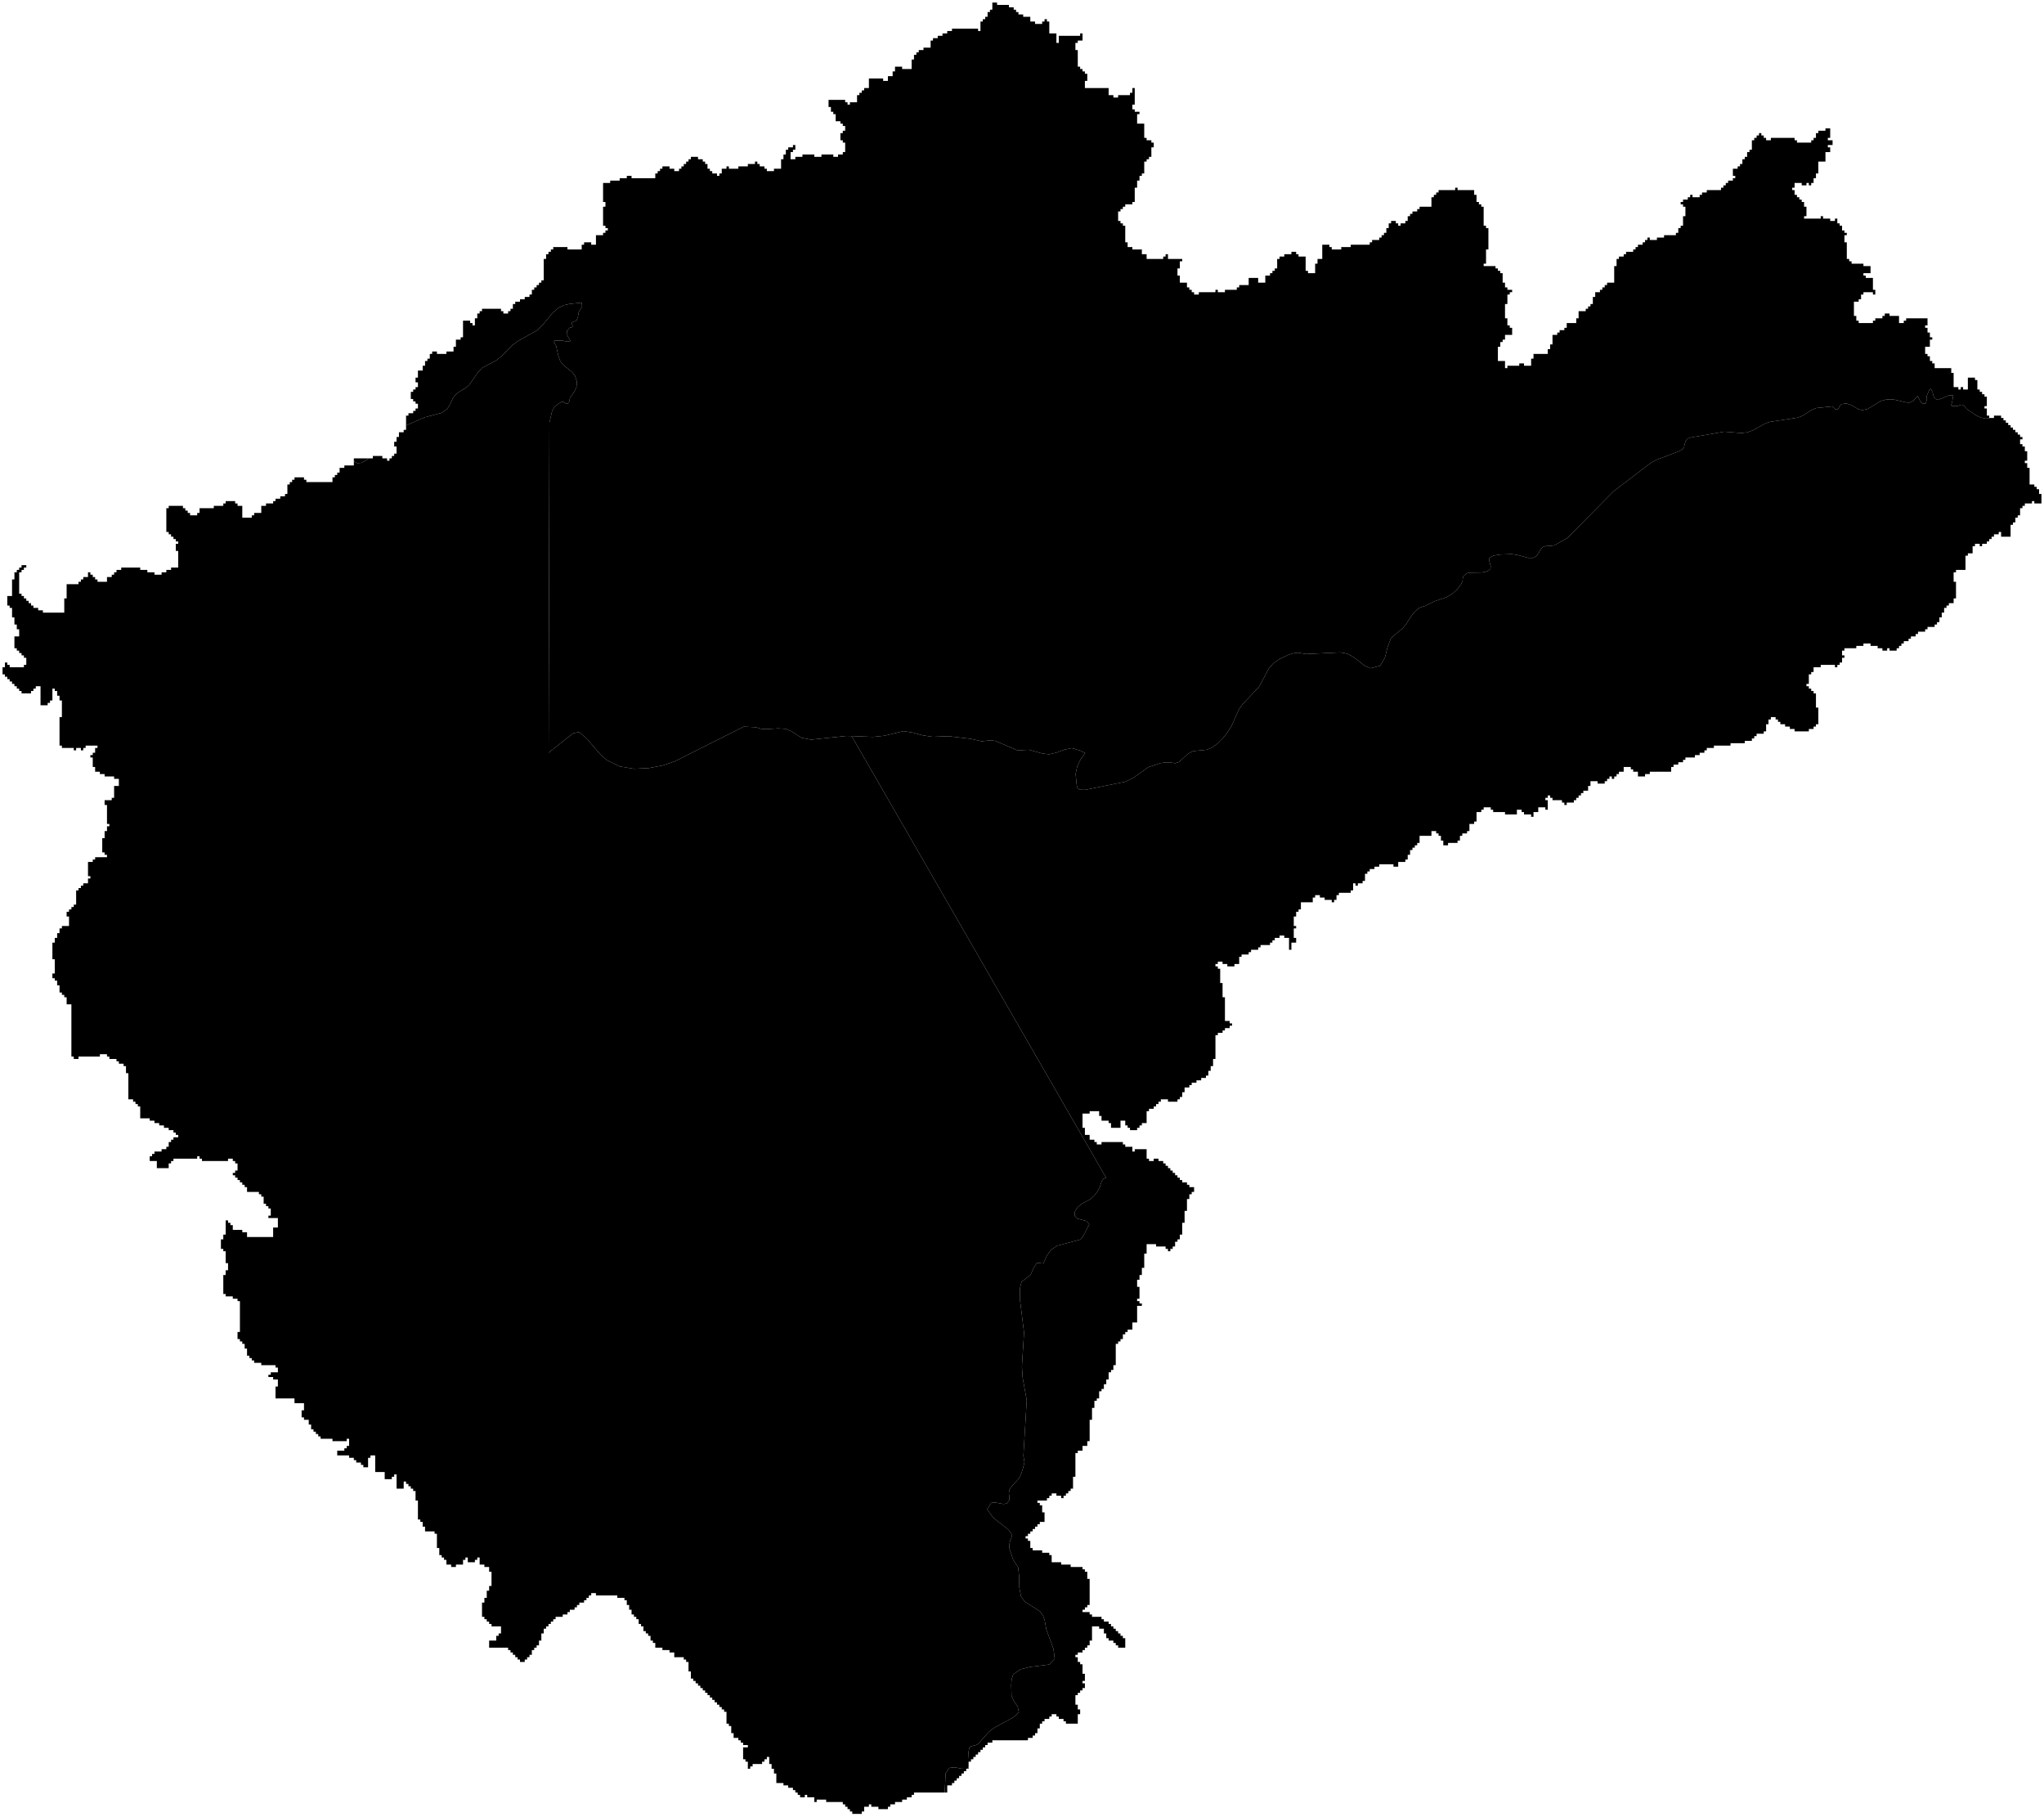 <svg xmlns="http://www.w3.org/2000/svg" width="800" height="711" viewBox="0 0 800 711" stroke-linecap="round" stroke-linejoin="round">
<path d="M 369.739 701.456 370.108 693.99 371.539 691.824 373.737 691.605 376.269 692.124 378.169 692.178 378.169 693.096 377.24 693.096 377.24 694.024 376.311 694.024 376.311 694.953 375.382 694.953 375.382 695.882 374.453 695.882 374.453 696.811 373.524 696.811 373.524 697.74 372.595 697.74 372.595 698.669 370.737 698.669 370.737 700.527 370.737 701.456 369.739 701.456 Z M 378.717 692.167 379.098 691.445 379.098 692.167 378.717 692.167 Z M 379.261 689.38 379.034 685.81 379.386 683.885 380.063 683.379 381.964 682.894 382.759 682.514 387.158 677.571 389.324 676.016 396.568 672.075 398.786 670.059 398.299 667.824 396.773 665.6 395.897 663.607 395.779 659.297 395.949 657.143 396.568 655.218 399.382 653.26 403.127 652.327 410.663 651.382 412.811 649.123 412.316 645.217 409.548 637.751 408.851 633.914 408.205 632.186 407.045 630.584 401.076 626.747 399.599 624.708 398.922 621.125 398.904 617.069 398.481 613.29 396.568 610.455 395.125 606.181 394.993 604.671 395.378 602.874 395.92 601.56 395.92 600.281 394.684 598.622 388.664 593.852 386.374 590.637 387.935 588.102 389.39 587.964 392.792 588.563 394.062 588.333 395.041 587.111 395.067 585.809 394.854 584.404 395.113 582.871 395.983 581.592 398.34 579.092 399.299 577.663 400.284 574.99 400.961 572.225 400.549 569.702 401.848 547.936 400.261 539.168 399.967 534.669 400.805 521.464 400.605 519.863 399.236 508.894 399.195 504.112 399.823 501.6 403.337 498.916 404.53 496.22 405.881 494.134 408.332 494.468 409.741 491.323 411.461 489.007 413.73 487.497 422.925 485.043 423.772 484.052 426.356 479.063 425.238 477.83 421.632 476.851 420.598 475.802 420.73 473.982 421.793 472.369 423.328 471.101 426.655 469.339 428.24 467.933 429.524 466.285 430.446 464.591 431.12 462.368 431.771 461.342 432.9 460.858 432.319 459.847 429.559 455.04 417.927 434.853 406.299 414.666 394.658 394.48 383.03 374.293 371.395 354.106 359.758 333.908 348.138 313.721 336.501 293.546 336.106 292.866 335.703 292.175 335.3 291.472 334.905 290.781 334.507 290.09 334.098 289.41 333.707 288.73 333.303 288.039 341.637 288.373 346.041 287.923 353.559 286.115 357.223 286.679 360.956 287.716 364.978 288.338 371.3 288.108 380.028 289.133 384.156 290.078 388.013 289.698 389.75 290.009 398.034 293.546 398.536 293.627 399.552 293.627 400.048 293.546 402.669 293.408 407.94 294.848 410.628 295.182 413.428 294.526 416.464 293.396 419.477 292.763 422.833 293.742 424.719 294.687 422.896 297.268 421.597 299.964 420.981 302.844 421.444 307.407 421.781 308.444 422.68 309.032 424.642 309.089 440.539 305.898 443.627 304.354 449.417 300.217 454.187 298.639 456.054 298.351 457.938 298.351 459.862 298.673 461.446 298.224 464.989 294.963 467.011 293.915 472.265 293.408 474.195 292.624 476.482 291.011 478.597 288.903 480.475 286.529 482.007 284.098 484.928 277.531 486.489 275.399 492.763 268.785 496.686 261.48 498.271 259.66 500.869 257.874 504.303 256.226 506.158 255.65 508.041 255.42 511.21 255.938 524.495 255.316 526.154 255.558 527.761 256.007 529.887 257.229 534.271 260.639 536.409 261.492 540.205 260.524 542.055 257.309 543.068 253.276 544.336 249.935 545.546 248.691 548.928 245.925 550.339 244.255 552.534 240.821 553.778 239.335 555.489 237.814 557.667 237.157 561.654 235.221 566.239 233.689 568.486 232.295 570.439 230.474 571.989 228.412 572.479 227.144 572.519 226.234 572.807 225.393 574.028 224.402 575.048 224.103 579.974 224.022 581.259 223.815 582.445 223.4 583.286 222.708 583.465 221.637 582.826 219.206 583.004 218.226 584.6 217.42 587.146 217.005 591.772 216.844 593.794 217.143 598.173 218.307 600.074 218.296 601.457 217.5 602.286 216.268 602.932 215 603.75 214.09 604.861 213.71 607.206 213.595 608.399 213.376 613.497 210.518 631.518 192.256 646.237 181.045 648.357 179.939 657.454 176.47 658.56 175.779 659.148 174.869 659.407 173.636 659.804 172.495 659.807 172.492 660.507 171.608 661.706 171.205 674.864 168.935 681.662 169.465 683.909 169.177 686.075 168.405 690.707 165.812 692.542 165.11 703.462 163.462 705.507 162.713 708.963 160.478 710.893 159.671 717.046 159.037 717.467 159.245 717.887 159.706 718.371 160.144 718.973 160.247 719.538 159.844 720.324 158.507 720.779 158.173 722.45 157.851 723.038 157.977 724.42 158.473 727.379 160.12 728.862 160.501 730.991 160.028 735.977 156.987 738.062 156.387 740.027 156.261 741.594 156.422 746.148 157.494 747.482 157.551 748.824 156.825 750.647 154.924 750.915 155.708 751.391 156.675 751.978 157.551 752.603 158.012 753.73 157.839 754.032 156.848 754.012 155.65 754.15 154.82 755.058 152.631 755.72 152.113 756.429 153.588 756.679 154.671 756.97 155.5 757.518 156.099 758.549 156.491 762.751 154.763 764.483 154.671 764.062 157.205 763.664 158.6 764.131 158.934 765.03 158.83 765.92 158.945 766.222 158.876 767.421 158.45 767.939 158.392 768.645 158.749 769.639 159.902 770.221 160.397 773.522 162.575 775.138 163.358 777.174 163.808 778.528 163.727 778.688 163.573 780.42 163.573 780.42 162.644 783.207 162.644 783.207 163.573 784.136 163.573 784.136 164.502 785.065 164.502 785.065 165.431 785.994 165.431 785.994 166.36 786.923 166.36 786.923 167.289 787.852 167.289 787.852 168.218 788.781 168.218 788.781 169.147 789.71 169.147 789.71 170.076 790.639 170.076 790.639 171.005 791.568 171.005 791.568 171.934 790.639 171.934 790.639 173.792 791.568 173.792 791.568 174.721 792.497 174.721 792.497 176.579 793.426 176.579 793.426 180.294 792.497 180.294 792.497 181.224 793.426 181.224 793.426 183.082 794.355 183.082 794.355 189.584 796.213 189.584 796.213 190.513 797.142 190.513 797.142 191.442 798.071 191.442 798.071 193.3 799 193.3 799 197.016 796.213 197.016 796.213 196.087 795.284 196.087 795.284 197.016 792.497 197.016 792.497 197.945 791.568 197.945 791.568 198.874 790.639 198.874 790.639 201.661 789.71 201.661 789.71 202.59 788.781 202.59 788.781 204.448 787.852 204.448 787.852 205.377 786.923 205.377 786.923 210.022 783.207 210.022 783.207 208.164 782.278 208.164 782.278 209.093 780.42 209.093 780.42 210.022 779.491 210.022 779.491 210.951 778.562 210.951 778.562 211.88 777.633 211.88 777.633 212.809 775.775 212.809 775.775 213.738 774.846 213.738 774.846 212.809 772.988 212.809 772.988 213.738 772.059 213.738 772.059 216.525 770.201 216.525 770.201 217.454 769.272 217.454 769.272 223.028 765.557 223.028 765.557 223.957 764.628 223.957 764.628 225.815 764.628 227.673 765.557 227.673 765.557 234.176 764.628 234.176 764.628 236.034 762.769 236.034 762.769 236.963 761.841 236.963 761.841 237.892 760.912 237.892 760.912 239.75 759.982 239.75 759.982 241.608 759.053 241.608 759.053 243.466 758.125 243.466 758.125 244.395 757.196 244.395 757.196 245.324 754.409 245.324 754.409 246.253 753.48 246.253 753.48 247.182 750.693 247.182 750.693 248.111 749.764 248.111 749.764 249.04 747.906 249.04 747.906 249.969 746.977 249.969 746.977 250.898 745.119 250.898 745.119 251.827 744.19 251.827 744.19 252.756 743.261 252.756 743.261 253.685 742.332 253.685 742.332 254.613 739.545 254.613 739.545 253.685 738.616 253.685 738.616 254.613 736.758 254.613 736.758 253.685 734.9 253.685 734.9 252.756 732.113 252.756 732.113 251.827 729.326 251.827 729.326 252.756 726.539 252.756 726.539 253.685 721.894 253.685 721.894 254.613 720.965 254.613 720.965 256.471 721.894 256.471 721.894 257.401 720.965 257.401 720.965 259.258 720.036 259.258 720.036 260.187 719.107 260.187 719.107 261.116 718.178 261.116 718.178 260.187 712.604 260.187 712.604 261.116 709.817 261.116 709.817 262.974 708.888 262.974 708.888 263.903 707.959 263.903 707.959 267.619 707.03 267.619 707.03 268.548 707.959 268.548 707.959 269.477 708.888 269.477 708.888 270.406 709.817 270.406 709.817 271.335 710.746 271.335 710.746 276.909 711.675 276.909 711.675 282.483 711.675 283.412 710.746 283.412 710.746 284.341 709.817 284.341 709.817 285.27 707.959 285.27 707.959 286.199 702.385 286.199 702.385 285.27 700.527 285.27 700.527 284.341 698.669 284.341 698.669 283.412 696.811 283.412 696.811 282.483 695.882 282.483 695.882 281.554 694.953 281.554 694.953 280.625 693.096 280.625 693.096 281.554 692.167 281.554 692.167 283.412 691.237 283.412 691.237 286.199 690.308 286.199 690.308 287.128 687.521 287.128 687.521 288.057 686.592 288.057 686.592 288.986 685.664 288.986 685.664 289.915 682.877 289.915 682.877 290.844 681.019 290.844 677.303 290.844 677.303 291.773 670.8 291.773 670.8 292.702 668.013 292.702 668.013 293.631 667.084 293.631 667.084 294.56 665.226 294.56 665.226 295.489 663.368 295.489 663.368 296.418 659.652 296.418 659.652 297.347 658.723 297.347 658.723 298.276 656.865 298.276 656.865 299.205 655.007 299.205 655.007 300.134 654.078 300.134 654.078 301.992 645.717 301.992 645.717 302.921 643.859 302.921 643.859 303.85 641.072 303.85 641.072 301.992 639.214 301.992 639.214 301.063 638.285 301.063 638.285 300.134 635.498 300.134 635.498 301.992 633.64 301.992 633.64 302.921 632.711 302.921 632.711 303.85 631.782 303.85 631.782 304.779 630.853 304.779 630.853 303.85 629.924 303.85 629.924 304.779 628.995 304.779 628.995 305.708 628.066 305.708 628.066 306.637 625.279 306.637 625.279 305.708 622.492 305.708 622.492 307.566 621.563 307.566 621.563 309.424 619.706 309.424 619.706 310.353 618.777 310.353 618.777 311.282 617.847 311.282 617.847 312.211 616.918 312.211 616.918 313.14 615.99 313.14 615.99 314.069 613.203 314.069 613.203 314.998 612.274 314.998 612.274 314.069 611.345 314.069 611.345 313.14 607.629 313.14 607.629 312.211 606.7 312.211 606.7 311.282 605.771 311.282 605.771 312.211 604.842 312.211 604.842 313.14 605.771 313.14 605.771 316.856 604.842 316.856 604.842 315.927 602.055 315.927 602.055 317.785 600.197 317.785 600.197 319.643 599.268 319.643 599.268 318.714 596.481 318.714 596.481 317.785 595.552 317.785 595.552 316.856 593.694 316.856 593.694 318.714 589.049 318.714 589.049 317.785 584.404 317.785 584.404 316.856 583.475 316.856 583.475 315.927 580.688 315.927 580.688 316.856 579.759 316.856 579.759 317.785 577.901 317.785 577.901 321.501 576.972 321.501 576.972 322.43 575.114 322.43 575.114 325.216 574.185 325.216 574.185 326.146 572.327 326.146 572.327 327.075 571.398 327.075 571.398 328.933 570.469 328.933 570.469 329.861 566.753 329.861 566.753 330.791 564.895 330.791 564.895 328.933 563.966 328.933 563.966 327.075 563.037 327.075 563.037 326.146 562.108 326.146 562.108 325.216 560.25 325.216 560.25 327.075 555.605 327.075 555.605 329.861 554.676 329.861 554.676 330.791 553.747 330.791 553.747 331.719 552.818 331.719 552.818 332.648 551.889 332.648 551.889 334.506 550.96 334.506 550.96 336.364 550.031 336.364 550.031 337.293 547.245 337.293 547.245 339.151 545.386 339.151 545.386 338.222 539.813 338.222 539.813 339.151 537.955 339.151 537.955 340.08 536.097 340.08 536.097 341.009 535.168 341.009 535.168 341.938 534.239 341.938 534.239 344.725 533.31 344.725 533.31 345.654 531.452 345.654 531.452 346.583 530.523 346.583 530.523 345.654 529.594 345.654 529.594 348.441 528.665 348.441 528.665 349.37 524.02 349.37 524.02 350.299 523.091 350.299 523.091 352.157 522.162 352.157 522.162 353.086 521.233 353.086 521.233 352.157 518.446 352.157 518.446 351.228 516.588 351.228 516.588 350.299 514.73 350.299 514.73 351.228 513.801 351.228 513.801 353.086 509.156 353.086 509.156 355.873 508.227 355.873 508.227 356.802 507.298 356.802 507.298 358.66 506.369 358.66 506.369 362.376 507.298 362.376 507.298 363.305 506.369 363.305 506.369 367.021 507.298 367.021 507.298 368.879 505.44 368.879 505.44 371.666 504.511 371.666 504.511 367.021 502.653 367.021 502.653 366.092 500.795 366.092 500.795 367.021 498.937 367.021 498.937 367.95 498.008 367.95 498.008 368.879 497.079 368.879 497.079 369.808 493.363 369.808 493.363 370.737 492.434 370.737 492.434 371.666 489.647 371.666 489.647 372.595 488.718 372.595 488.718 373.524 485.931 373.524 485.931 374.453 485.002 374.453 485.002 377.24 483.144 377.24 483.144 378.169 480.357 378.169 480.357 377.24 478.499 377.24 478.499 376.311 476.641 376.311 476.641 377.24 475.712 377.24 475.712 378.169 476.641 378.169 476.641 379.098 477.57 379.098 477.57 384.672 478.499 384.672 478.499 390.246 479.428 390.246 479.428 399.536 481.286 399.536 481.286 400.464 482.215 400.464 482.215 401.394 481.286 401.394 481.286 402.322 479.428 402.322 479.428 403.252 478.499 403.252 478.499 404.18 476.641 404.18 476.641 405.109 475.712 405.109 475.712 414.399 474.784 414.399 474.784 417.186 473.854 417.186 473.854 419.044 472.925 419.044 472.925 420.902 471.997 420.902 471.997 421.831 470.139 421.831 470.139 422.76 468.281 422.76 468.281 423.689 466.423 423.689 466.423 424.618 465.494 424.618 465.494 425.547 463.636 425.547 463.636 427.405 462.707 427.405 462.707 429.263 461.778 429.263 461.778 430.192 460.849 430.192 460.849 431.121 457.133 431.121 457.133 430.192 454.346 430.192 454.346 431.121 453.417 431.121 453.417 432.05 452.488 432.05 452.488 432.979 451.559 432.979 451.559 433.908 449.701 433.908 449.701 434.837 448.772 434.837 448.772 439.482 446.914 439.482 446.914 440.411 445.985 440.411 445.985 441.34 445.056 441.34 445.056 442.269 442.269 442.269 442.269 441.34 441.34 441.34 441.34 440.411 440.411 440.411 440.411 438.553 438.553 438.553 438.553 441.34 434.837 441.34 434.837 439.482 433.908 439.482 433.908 438.553 431.121 438.553 431.121 436.695 430.192 436.695 430.192 434.837 426.476 434.837 426.476 435.766 423.689 435.766 423.689 441.34 424.618 441.34 424.618 444.127 426.476 444.127 426.476 445.985 428.334 445.985 428.334 446.914 429.263 446.914 429.263 447.843 431.121 447.843 431.121 446.914 439.482 446.914 439.482 447.843 440.411 447.843 440.411 448.772 443.198 448.772 443.198 450.63 444.127 450.63 444.127 449.701 448.772 449.701 448.772 453.417 449.701 453.417 449.701 454.346 451.559 454.346 451.559 453.417 453.417 453.417 453.417 454.346 455.275 454.346 455.275 455.275 456.204 455.275 456.204 456.204 457.133 456.204 457.133 457.133 458.062 457.133 458.062 458.062 458.991 458.062 458.991 458.991 459.92 458.991 459.92 459.92 460.849 459.92 460.849 460.849 461.778 460.849 461.778 461.778 462.707 461.778 462.707 462.707 464.565 462.707 464.565 463.636 465.494 463.636 465.494 464.565 467.352 464.565 467.352 466.423 466.423 466.423 466.423 467.352 465.494 467.352 465.494 469.209 464.565 469.209 464.565 473.854 463.636 473.854 463.636 478.499 462.707 478.499 462.707 483.144 461.778 483.144 461.778 485.002 460.849 485.002 460.849 485.931 459.92 485.931 459.92 487.789 458.991 487.789 458.991 488.718 458.062 488.718 458.062 489.647 457.133 489.647 457.133 488.718 456.204 488.718 456.204 487.789 452.488 487.789 452.488 486.86 448.772 486.86 448.772 490.576 447.843 490.576 447.843 496.15 446.914 496.15 446.914 498.937 445.985 498.937 445.985 500.795 445.056 500.795 445.056 503.582 445.985 503.582 445.985 508.227 445.056 508.227 445.056 509.156 445.985 509.156 445.985 510.085 446.914 510.085 446.914 511.014 445.056 511.014 445.056 517.517 443.198 517.517 443.198 520.304 441.34 520.304 441.34 521.233 440.411 521.233 440.411 522.162 439.482 522.162 439.482 524.02 438.553 524.02 438.553 524.949 437.624 524.949 437.624 525.878 436.695 525.878 436.695 534.239 435.766 534.239 435.766 536.097 434.837 536.097 434.837 537.026 433.908 537.026 433.908 539.813 432.979 539.813 432.979 541.67 432.05 541.67 432.05 543.529 431.121 543.529 431.121 544.457 430.192 544.457 430.192 547.245 429.263 547.245 429.263 548.173 428.334 548.173 428.334 550.96 427.405 550.96 427.405 555.605 426.476 555.605 426.476 562.108 426.476 563.966 425.547 563.966 425.547 565.824 423.689 565.824 423.689 567.682 421.831 567.682 421.831 568.611 420.902 568.611 420.902 577.901 419.973 577.901 419.973 582.546 419.044 582.546 419.044 583.475 418.115 583.475 418.115 584.404 417.186 584.404 417.186 585.333 416.257 585.333 416.257 586.262 415.328 586.262 415.328 585.333 413.47 585.333 413.47 584.404 411.612 584.404 411.612 585.333 410.683 585.333 410.683 586.262 409.754 586.262 409.754 587.191 406.038 587.191 406.038 588.12 406.967 588.12 406.967 589.049 407.896 589.049 407.896 591.836 408.825 591.836 408.825 595.552 406.967 595.552 406.967 596.481 406.038 596.481 406.038 597.41 405.109 597.41 405.109 598.339 404.18 598.339 404.18 599.268 403.252 599.268 403.252 600.197 402.322 600.197 402.322 601.126 401.394 601.126 401.394 602.055 402.322 602.055 402.322 602.984 403.252 602.984 403.252 605.771 404.18 605.771 404.18 606.7 407.896 606.7 407.896 607.629 410.683 607.629 410.683 608.558 411.612 608.558 411.612 611.345 415.328 611.345 415.328 612.274 419.044 612.274 419.044 613.203 423.689 613.203 423.689 614.131 424.618 614.131 424.618 615.061 425.547 615.061 425.547 617.847 426.476 617.847 426.476 628.066 425.547 628.066 425.547 628.995 424.618 628.995 424.618 629.924 423.689 629.924 423.689 630.853 426.476 630.853 426.476 631.782 427.405 631.782 427.405 632.711 431.121 632.711 431.121 633.64 432.05 633.64 432.05 634.569 433.908 634.569 433.908 635.498 434.837 635.498 434.837 636.427 435.766 636.427 435.766 637.356 436.695 637.356 436.695 638.285 437.624 638.285 437.624 639.214 438.553 639.214 438.553 640.143 439.482 640.143 439.482 641.072 440.411 641.072 440.411 644.788 437.624 644.788 437.624 643.859 436.695 643.859 436.695 642.93 435.766 642.93 435.766 642.001 433.908 642.001 433.908 641.072 432.979 641.072 432.979 639.214 432.05 639.214 432.05 637.356 430.192 637.356 430.192 636.427 427.405 636.427 427.405 642.001 426.476 642.001 426.476 643.859 425.547 643.859 425.547 644.788 424.618 644.788 424.618 645.717 423.689 645.717 423.689 646.646 421.831 646.646 421.831 647.575 420.902 647.575 420.902 648.504 421.831 648.504 421.831 650.362 422.76 650.362 422.76 651.291 423.689 651.291 423.689 655.007 424.618 655.007 424.618 657.794 423.689 657.794 423.689 658.723 424.618 658.723 424.618 660.581 423.689 660.581 423.689 661.51 422.76 661.51 422.76 662.439 421.831 662.439 421.831 663.368 420.902 663.368 420.902 667.084 421.831 667.084 421.831 668.942 422.76 668.942 422.76 670.8 421.831 670.8 421.831 674.516 417.186 674.516 417.186 673.587 416.257 673.587 416.257 672.658 414.399 672.658 414.399 671.729 413.47 671.729 413.47 670.8 411.612 670.8 411.612 671.729 410.683 671.729 410.683 672.658 408.825 672.658 408.825 673.587 407.896 673.587 407.896 674.516 406.967 674.516 406.967 676.374 406.038 676.374 406.038 678.232 405.109 678.232 405.109 679.161 404.18 679.161 404.18 680.09 402.322 680.09 402.322 681.019 388.388 681.019 388.388 681.948 386.53 681.948 386.53 682.877 385.601 682.877 385.601 683.806 384.672 683.806 384.672 684.735 383.743 684.735 383.743 685.664 382.814 685.664 382.814 686.592 381.885 686.592 381.885 687.521 380.956 687.521 380.956 688.451 380.027 688.451 380.027 689.38 379.261 689.38 Z"/>
<path d="M 333.303 288.039 331.229 288.004 317.409 289.444 313.704 288.707 309.51 286.034 307.586 285.239 304.602 285.031 300.074 285.331 297.908 285.204 295.782 284.594 291.11 284.363 264.061 297.948 259.519 299.503 253.954 300.575 248.198 300.851 242.593 299.941 237.468 297.452 234.657 294.906 229.674 289.041 226.672 286.46 224.281 286.979 214.718 294.56 214.741 285.538 214.773 271.355 214.81 257.171 214.845 242.976 214.885 228.792 214.925 214.597 214.96 200.402 214.995 186.207 215.017 176.956 215.029 172.023 215.041 165.351 216.092 160.869 216.737 159.694 217.645 158.715 218.719 157.908 219.857 157.24 220.433 157.24 221.605 157.977 222.207 157.897 222.766 157.251 223.043 155.903 223.411 155.201 224.762 153.345 225.635 151.433 225.808 149.347 225.053 147.054 223.763 145.453 220.485 142.883 219.238 141.213 218.515 139.15 217.691 135.509 216.605 133.47 217.184 133.32 220.145 133.239 220.727 133.447 222.239 133.689 223.282 133.424 221.773 130.797 221.986 129.38 222.91 128.274 224.33 127.916 224.1 127.536 223.809 126.683 223.57 126.326 225.653 125.404 226.206 124.01 226.499 122.167 227.649 120.197 227.827 119.885 227.689 118.434 223.008 118.918 220.79 119.39 218.615 120.427 216.302 122.409 212.405 127.156 210.314 129.218 202.908 133.332 200.621 135.037 196.43 139.289 194.223 141.028 188.615 144.024 186.82 146.041 183.623 150.672 182.364 151.744 179.475 153.484 178.184 154.544 177.231 155.869 175.897 158.692 175.045 159.971 173.014 161.526 166.098 163.347 158.928 166.487 158.928 162.644 159.857 162.644 159.857 161.715 161.715 161.715 161.715 160.786 162.644 160.786 162.644 159.857 163.573 159.857 163.573 157.999 162.644 157.999 162.644 157.07 161.715 157.07 161.715 156.141 160.786 156.141 160.786 153.354 161.715 153.354 161.715 152.425 162.644 152.425 162.644 151.496 163.573 151.496 163.573 149.638 162.644 149.638 162.644 147.78 163.573 147.78 163.573 144.993 165.431 144.993 165.431 143.135 166.36 143.135 166.36 141.277 167.289 141.277 167.289 140.348 168.218 140.348 168.218 138.49 169.147 138.49 169.147 137.561 171.005 137.561 171.005 138.49 174.721 138.49 174.721 137.561 177.508 137.561 177.508 135.703 178.437 135.703 178.437 132.916 180.294 132.916 180.294 131.987 181.224 131.987 181.224 125.484 184.011 125.484 184.011 126.413 184.94 126.413 184.94 127.342 185.868 127.342 185.868 124.555 186.797 124.555 186.797 122.697 187.726 122.697 187.726 121.768 188.655 121.768 188.655 120.839 196.087 120.839 196.087 121.768 197.016 121.768 197.016 122.697 198.874 122.697 198.874 121.768 199.803 121.768 199.803 120.839 200.732 120.839 200.732 118.981 201.661 118.981 201.661 118.052 203.519 118.052 203.519 117.123 205.377 117.123 205.377 116.194 207.235 116.194 207.235 115.265 208.164 115.265 208.164 113.407 209.093 113.407 209.093 112.478 210.022 112.478 210.022 111.549 210.951 111.549 210.951 110.621 211.88 110.621 211.88 109.692 212.809 109.692 212.809 108.763 212.809 101.331 213.738 101.331 213.738 99.473 214.667 99.473 214.667 98.544 215.596 98.544 215.596 97.615 216.525 97.615 216.525 96.686 222.099 96.686 222.099 97.615 227.673 97.615 227.673 95.757 228.602 95.757 228.602 94.828 231.389 94.828 231.389 95.757 233.247 95.757 233.247 92.041 236.034 92.041 236.034 91.112 236.963 91.112 236.963 90.183 237.892 90.183 237.892 89.254 236.963 89.254 236.963 88.325 236.034 88.325 236.034 80.893 236.963 80.893 236.963 79.035 236.034 79.035 236.034 71.603 238.821 71.603 238.821 70.674 242.537 70.674 242.537 69.745 245.324 69.745 245.324 68.816 247.182 68.816 247.182 69.745 256.471 69.745 256.471 67.887 257.401 67.887 257.401 66.958 258.329 66.958 258.329 66.029 259.258 66.029 259.258 65.1 262.045 65.1 262.045 66.029 263.903 66.029 263.903 66.958 265.761 66.958 265.761 66.029 266.69 66.029 266.69 65.1 267.619 65.1 267.619 64.171 268.548 64.171 268.548 63.242 269.477 63.242 269.477 62.313 270.406 62.313 270.406 61.384 273.193 61.384 273.193 62.313 275.051 62.313 275.051 63.242 275.98 63.242 275.98 64.171 276.909 64.171 276.909 66.029 277.838 66.029 277.838 66.958 278.767 66.958 278.767 67.887 280.625 67.887 280.625 68.816 281.554 68.816 281.554 67.887 282.483 67.887 282.483 66.029 284.341 66.029 284.341 65.1 285.27 65.1 285.27 66.029 288.986 66.029 288.986 65.1 292.702 65.1 292.702 64.171 295.489 64.171 295.489 63.242 296.418 63.242 296.418 64.171 297.347 64.171 297.347 65.1 299.205 65.1 299.205 66.029 300.134 66.029 300.134 66.958 302.921 66.958 302.921 66.029 305.708 66.029 305.708 62.313 306.637 62.313 306.637 60.455 307.566 60.455 307.566 58.597 308.495 58.597 308.495 57.668 310.353 57.668 310.353 56.739 311.282 56.739 311.282 58.597 310.353 58.597 310.353 59.526 309.424 59.526 309.424 62.313 311.282 62.313 311.282 61.384 314.069 61.384 314.069 60.455 318.714 60.455 318.714 61.384 321.501 61.384 321.501 60.455 326.146 60.455 326.146 61.384 328.003 61.384 328.003 60.455 329.861 60.455 329.861 59.526 330.791 59.526 330.791 55.81 329.861 55.81 329.861 54.881 328.933 54.881 328.933 52.094 329.861 52.094 329.861 51.165 330.791 51.165 330.791 50.236 330.791 49.307 329.861 49.307 329.861 48.378 328.933 48.378 328.933 47.449 327.075 47.449 327.075 44.662 326.146 44.662 326.146 43.733 325.216 43.733 325.216 41.875 324.288 41.875 324.288 39.089 330.791 39.089 330.791 40.017 331.719 40.017 331.719 40.946 332.648 40.946 332.648 40.017 335.435 40.017 335.435 37.23 336.364 37.23 336.364 36.301 337.293 36.301 337.293 35.373 338.222 35.373 338.222 34.444 340.08 34.444 340.08 30.728 345.654 30.728 345.654 31.657 347.512 31.657 347.512 29.799 349.37 29.799 349.37 27.941 350.299 27.941 350.299 26.083 353.086 26.083 353.086 27.012 356.802 27.012 356.802 23.296 357.731 23.296 357.731 21.438 358.66 21.438 358.66 20.509 359.589 20.509 359.589 19.58 361.447 19.58 361.447 18.651 364.234 18.651 364.234 15.864 365.163 15.864 365.163 14.935 367.021 14.935 367.021 14.006 368.879 14.006 368.879 13.077 370.737 13.077 370.737 12.148 372.595 12.148 372.595 11.219 382.814 11.219 382.814 12.148 383.743 12.148 383.743 8.432 384.672 8.432 384.672 7.503 385.601 7.503 385.601 6.574 386.53 6.574 386.53 4.716 387.459 4.716 387.459 3.787 388.388 3.787 388.388 1 390.246 1 390.246 1.929 394.891 1.929 394.891 2.858 396.748 2.858 396.748 3.787 397.678 3.787 397.678 4.716 398.606 4.716 398.606 5.645 400.464 5.645 400.464 6.574 402.322 6.574 403.252 6.574 403.252 8.432 405.109 8.432 405.109 9.361 407.896 9.361 407.896 8.432 408.825 8.432 408.825 7.503 409.754 7.503 409.754 8.432 410.683 8.432 410.683 13.077 413.47 13.077 413.47 16.793 414.399 16.793 414.399 14.006 422.76 14.006 422.76 13.077 423.689 13.077 423.689 15.864 421.831 15.864 421.831 16.793 420.902 16.793 420.902 19.58 421.831 19.58 421.831 26.083 422.76 26.083 422.76 27.012 423.689 27.012 423.689 27.941 424.618 27.941 424.618 28.87 425.547 28.87 425.547 31.657 424.618 31.657 424.618 34.444 433.908 34.444 433.908 37.23 435.766 37.23 435.766 38.16 437.624 38.16 437.624 37.23 442.269 37.23 442.269 36.301 443.198 36.301 443.198 34.444 444.127 34.444 444.127 40.946 443.198 40.946 443.198 42.804 444.127 42.804 444.127 43.733 445.975 43.733 445.985 43.743 445.985 44.662 445.056 44.662 445.056 48.378 447.843 48.378 447.843 49.307 447.843 53.952 448.772 53.952 448.772 54.881 450.63 54.881 450.63 55.81 451.559 55.81 451.559 57.668 450.63 57.668 450.63 61.384 449.701 61.384 449.701 62.313 448.772 62.313 448.772 63.242 447.843 63.242 447.843 67.887 446.914 67.887 446.914 68.816 445.985 68.816 445.985 70.674 445.056 70.674 445.056 73.461 444.127 73.461 444.127 79.035 443.198 79.035 443.198 79.964 440.411 79.964 440.411 80.893 439.482 80.893 439.482 81.822 438.553 81.822 438.553 82.751 437.624 82.751 437.624 86.467 438.553 86.467 438.553 87.396 439.482 87.396 439.482 88.325 440.411 88.325 440.411 94.828 441.34 94.828 441.34 96.686 443.198 96.686 443.198 97.615 446.914 97.615 446.914 99.473 448.772 99.473 448.772 101.331 455.275 101.331 455.275 100.402 456.204 100.402 456.204 99.473 457.133 99.473 457.133 101.331 462.707 101.331 462.707 102.26 461.778 102.26 461.778 105.047 460.849 105.047 460.849 106.904 460.849 107.834 461.778 107.834 461.778 110.621 464.565 110.621 464.565 112.478 465.494 112.478 465.494 113.407 466.423 113.407 466.423 114.336 467.352 114.336 467.352 115.265 469.209 115.265 469.209 114.336 475.712 114.336 475.712 113.407 476.641 113.407 476.641 114.336 479.428 114.336 479.428 113.407 484.073 113.407 484.073 112.478 485.002 112.478 485.002 111.549 488.718 111.549 488.718 108.763 492.434 108.763 492.434 110.621 495.221 110.621 495.221 107.834 497.079 107.834 497.079 106.904 498.008 106.904 498.008 105.976 498.937 105.976 498.937 105.047 499.866 105.047 499.866 101.331 500.795 101.331 500.795 100.402 502.653 100.402 502.653 99.473 505.44 99.473 505.44 98.544 507.298 98.544 507.298 99.473 508.227 99.473 508.227 100.402 511.014 100.402 511.014 105.976 511.943 105.976 511.943 106.904 514.73 106.904 514.73 103.189 515.659 103.189 515.659 101.331 517.517 101.331 517.517 95.757 520.304 95.757 520.304 96.686 521.233 96.686 521.233 97.615 524.949 97.615 524.949 96.686 528.665 96.686 528.665 95.757 536.097 95.757 536.097 94.828 537.026 94.828 537.026 93.899 539.813 93.899 539.813 92.97 540.742 92.97 540.742 92.041 541.67 92.041 541.67 91.112 542.6 91.112 542.6 89.254 543.529 89.254 543.529 87.396 544.457 87.396 544.457 86.467 546.316 86.467 546.316 87.396 547.245 87.396 547.245 88.325 548.173 88.325 548.173 87.396 550.031 87.396 550.031 86.467 550.96 86.467 550.96 84.609 551.889 84.609 551.889 83.68 552.818 83.68 552.818 82.751 554.676 82.751 554.676 81.822 555.605 81.822 555.605 80.893 560.25 80.893 560.25 77.177 561.179 77.177 561.179 76.248 562.108 76.248 562.108 75.319 563.037 75.319 563.037 74.39 569.54 74.39 569.54 73.461 570.469 73.461 570.469 74.39 576.972 74.39 576.972 76.248 577.901 76.248 577.901 79.035 578.83 79.035 578.83 79.964 579.759 79.964 579.759 80.893 580.688 80.893 580.688 88.325 581.617 88.325 581.617 89.254 582.546 89.254 582.546 97.615 581.617 97.615 581.617 103.189 580.688 103.189 580.688 104.118 585.333 104.118 585.333 105.047 586.262 105.047 586.262 105.976 587.191 105.976 587.191 106.904 588.12 106.904 588.12 110.621 589.049 110.621 589.049 112.478 589.978 112.478 589.978 113.407 591.836 113.407 591.836 114.336 590.907 114.336 590.907 115.265 589.978 115.265 589.978 118.981 589.049 118.981 589.049 124.555 589.978 124.555 589.978 127.342 590.907 127.342 590.907 128.271 591.836 128.271 591.836 131.058 589.049 131.058 589.049 132.916 588.12 132.916 588.12 133.845 587.191 133.845 587.191 135.703 586.262 135.703 586.262 141.277 589.049 141.277 589.049 144.064 589.978 144.064 589.978 143.135 594.623 143.135 594.623 142.206 596.481 142.206 596.481 143.135 599.268 143.135 599.268 140.348 600.197 140.348 600.197 138.49 605.771 138.49 605.771 136.632 606.7 136.632 606.7 134.774 607.629 134.774 607.629 131.058 609.487 131.058 609.487 130.129 610.416 130.129 610.416 129.2 612.274 129.2 612.274 128.271 613.203 128.271 613.203 126.413 616.918 126.413 616.918 124.555 617.847 124.555 617.847 121.768 620.635 121.768 620.635 120.839 621.563 120.839 621.563 119.91 622.492 119.91 622.492 118.981 623.421 118.981 623.421 116.194 624.35 116.194 624.35 114.336 626.208 114.336 626.208 113.407 627.137 113.407 627.137 112.478 628.066 112.478 628.066 111.549 628.995 111.549 628.995 110.621 631.782 110.621 631.782 104.118 632.711 104.118 632.711 101.331 633.64 101.331 633.64 100.402 635.498 100.402 635.498 99.473 636.427 99.473 636.427 98.544 639.214 98.544 639.214 97.615 640.143 97.615 640.143 96.686 641.072 96.686 641.072 95.757 642.93 95.757 642.93 94.828 643.859 94.828 643.859 93.899 644.788 93.899 644.788 92.97 645.717 92.97 645.717 93.899 648.504 93.899 648.504 92.97 651.291 92.97 651.291 92.041 655.936 92.041 655.936 91.112 656.865 91.112 656.865 89.254 657.794 89.254 657.794 88.325 658.723 88.325 658.723 84.609 659.652 84.609 659.652 80.893 658.723 80.893 658.723 79.964 657.794 79.964 657.794 79.035 658.723 79.035 658.723 78.106 660.581 78.106 660.581 77.177 661.51 77.177 661.51 76.248 662.439 76.248 662.439 77.177 665.226 77.177 665.226 76.248 666.155 76.248 666.155 75.319 668.013 75.319 668.013 74.39 673.587 74.39 673.587 73.461 674.516 73.461 674.516 72.532 675.445 72.532 675.445 71.603 676.374 71.603 676.374 70.674 678.232 70.674 678.232 69.745 679.161 69.745 679.161 68.816 678.232 68.816 678.232 66.029 680.09 66.029 680.09 65.1 681.019 65.1 681.019 64.171 681.948 64.171 681.948 62.313 682.877 62.313 682.877 61.384 683.806 61.384 683.806 59.526 684.735 59.526 684.735 58.597 685.664 58.597 685.664 54.881 686.592 54.881 686.592 53.952 687.521 53.952 687.521 53.023 688.451 53.023 688.451 52.094 689.38 52.094 689.38 53.023 690.308 53.023 690.308 53.952 691.237 53.952 691.237 54.881 693.096 54.881 693.096 53.952 702.385 53.952 702.385 54.881 703.314 54.881 703.314 55.81 708.888 55.81 708.888 54.881 709.817 54.881 709.817 53.952 710.746 53.952 710.746 52.094 711.675 52.094 711.675 51.165 714.462 51.165 714.462 50.236 716.32 50.236 716.32 53.952 715.391 53.952 715.391 54.881 717.249 54.881 717.249 56.739 715.391 56.739 715.391 57.668 716.32 57.668 716.32 59.526 714.462 59.526 714.462 63.242 711.675 63.242 711.675 67.887 710.746 67.887 710.746 69.745 709.817 69.745 709.817 71.603 708.888 71.603 708.888 72.532 707.959 72.532 707.959 71.603 707.03 71.603 707.03 72.532 705.172 72.532 705.172 71.603 702.385 71.603 702.385 73.461 701.456 73.461 701.456 74.39 702.385 74.39 702.385 76.248 703.314 76.248 703.314 77.177 704.243 77.177 704.243 78.106 705.172 78.106 705.172 79.035 706.101 79.035 706.101 80.893 707.03 80.893 707.03 84.609 706.101 84.609 706.101 85.538 712.604 85.538 712.604 84.609 713.533 84.609 713.533 85.538 716.32 85.538 716.32 86.467 718.178 86.467 718.178 85.538 719.107 85.538 719.107 87.396 720.036 87.396 720.036 88.325 720.965 88.325 720.965 90.183 721.894 90.183 721.894 91.112 722.823 91.112 722.823 92.041 721.894 92.041 721.894 94.828 722.823 94.828 722.823 101.331 723.752 101.331 723.752 102.26 724.681 102.26 724.681 103.189 729.326 103.189 729.326 104.118 732.113 104.118 732.113 106.904 729.326 106.904 729.326 107.834 730.255 107.834 730.255 108.763 733.042 108.763 733.042 113.407 733.971 113.407 733.971 115.265 733.042 115.265 733.042 114.336 729.326 114.336 729.326 115.265 728.397 115.265 728.397 117.123 727.468 117.123 727.468 118.052 725.61 118.052 725.61 118.981 725.61 123.626 726.539 123.626 726.539 125.484 727.468 125.484 727.468 126.413 733.042 126.413 733.042 125.484 733.971 125.484 733.971 124.555 736.758 124.555 736.758 123.626 737.687 123.626 737.687 122.697 739.545 122.697 739.545 123.626 743.261 123.626 743.261 126.413 745.119 126.413 745.119 125.484 746.048 125.484 746.048 124.555 754.409 124.555 754.409 127.342 753.48 127.342 753.48 128.271 754.409 128.271 754.409 130.129 755.338 130.129 755.338 131.987 756.267 131.987 756.267 132.916 755.338 132.916 755.338 135.703 753.48 135.703 753.48 138.49 754.409 138.49 754.409 139.419 755.338 139.419 755.338 141.277 756.267 141.277 756.267 142.206 757.196 142.206 757.196 144.064 763.698 144.064 763.698 145.922 764.628 145.922 764.628 151.496 766.485 151.496 766.485 152.425 767.414 152.425 767.414 151.496 768.343 151.496 768.343 152.425 770.201 152.425 770.201 147.78 772.988 147.78 772.988 148.709 773.917 148.709 773.917 152.425 774.846 152.425 774.846 153.354 775.775 153.354 775.775 154.283 776.704 154.283 776.704 155.212 777.633 155.212 777.633 158.928 776.704 158.928 776.704 159.857 777.633 159.857 777.633 162.644 778.562 162.644 778.562 163.573 778.688 163.573 778.528 163.727 777.174 163.808 775.138 163.358 773.522 162.575 770.221 160.397 769.639 159.902 768.645 158.749 767.939 158.392 767.421 158.45 766.222 158.876 765.92 158.945 765.03 158.83 764.131 158.934 763.664 158.6 764.062 157.205 764.483 154.671 762.751 154.763 758.549 156.491 757.518 156.099 756.97 155.5 756.679 154.671 756.429 153.588 755.72 152.113 755.058 152.631 754.15 154.82 754.012 155.65 754.032 156.848 753.73 157.839 752.603 158.012 751.978 157.551 751.391 156.675 750.915 155.708 750.647 154.924 748.824 156.825 747.482 157.551 746.148 157.494 741.594 156.422 740.027 156.261 738.062 156.387 735.977 156.987 730.991 160.028 728.862 160.501 727.379 160.12 724.42 158.473 723.038 157.977 722.45 157.851 720.779 158.173 720.324 158.507 719.538 159.844 718.973 160.247 718.371 160.144 717.887 159.706 717.467 159.245 717.046 159.037 710.893 159.671 708.963 160.478 705.507 162.713 703.462 163.462 692.542 165.11 690.707 165.812 686.075 168.405 683.909 169.177 681.662 169.465 674.864 168.935 661.706 171.205 660.507 171.608 659.807 172.492 659.804 172.495 659.407 173.636 659.148 174.869 658.56 175.779 657.454 176.47 648.357 179.939 646.237 181.045 631.518 192.256 613.497 210.518 608.399 213.376 607.206 213.595 604.861 213.71 603.75 214.09 602.932 215 602.286 216.268 601.457 217.5 600.074 218.296 598.173 218.307 593.794 217.143 591.772 216.844 587.146 217.005 584.6 217.42 583.004 218.226 582.826 219.206 583.465 221.637 583.286 222.708 582.445 223.4 581.259 223.815 579.974 224.022 575.048 224.103 574.028 224.402 572.807 225.393 572.519 226.234 572.479 227.144 571.989 228.412 570.439 230.474 568.486 232.295 566.239 233.689 561.654 235.221 557.667 237.157 555.489 237.814 553.778 239.335 552.534 240.821 550.339 244.255 548.928 245.925 545.546 248.691 544.336 249.935 543.068 253.276 542.055 257.309 540.205 260.524 536.409 261.492 534.271 260.639 529.887 257.229 527.761 256.007 526.154 255.558 524.495 255.316 511.21 255.938 508.041 255.42 506.158 255.65 504.303 256.226 500.869 257.874 498.271 259.66 496.686 261.48 492.763 268.785 486.489 275.399 484.928 277.531 482.007 284.098 480.475 286.529 478.597 288.903 476.482 291.011 474.195 292.624 472.265 293.408 467.011 293.915 464.989 294.963 461.446 298.224 459.862 298.673 457.938 298.351 456.054 298.351 454.187 298.639 449.417 300.217 443.627 304.354 440.539 305.898 424.642 309.089 422.68 309.032 421.781 308.444 421.444 307.407 420.981 302.844 421.597 299.964 422.896 297.268 424.719 294.687 422.833 293.742 419.477 292.763 416.464 293.396 413.428 294.526 410.628 295.182 407.94 294.848 402.669 293.408 400.048 293.546 399.552 293.627 398.536 293.627 398.034 293.546 389.75 290.009 388.013 289.698 384.156 290.078 380.028 289.133 371.3 288.108 364.978 288.338 360.956 287.716 357.223 286.679 353.559 286.115 346.041 287.923 341.637 288.373 333.303 288.039 Z M 154.383 172.863 154.319 173.025 154.283 173.078 154.283 172.863 154.383 172.863 Z M 144.337 179.365 143.483 180.031 141.322 181.137 139.79 181.229 138.868 180.699 138.49 180.38 138.49 179.365 144.337 179.365 Z"/>
<path d="M 138.49 180.38 138.868 180.699 139.79 181.229 141.322 181.137 143.483 180.031 144.337 179.365 145.922 179.365 145.922 178.437 149.638 178.437 149.638 179.365 151.496 179.365 151.496 180.294 152.425 180.294 152.425 179.365 153.354 179.365 153.354 178.437 154.283 178.437 154.283 177.508 155.212 177.508 155.212 174.721 154.283 174.721 154.283 173.078 154.319 173.025 154.383 172.863 155.212 172.863 155.212 171.005 156.141 171.005 156.141 169.147 157.999 169.147 157.999 168.218 158.928 168.218 158.928 166.487 166.098 163.347 173.014 161.526 175.045 159.971 175.897 158.692 177.231 155.869 178.184 154.544 179.475 153.484 182.364 151.744 183.623 150.672 186.82 146.041 188.615 144.024 194.223 141.028 196.43 139.289 200.621 135.037 202.908 133.332 210.314 129.218 212.405 127.156 216.302 122.409 218.615 120.427 220.79 119.39 223.008 118.918 227.689 118.434 227.827 119.885 227.649 120.197 226.499 122.167 226.206 124.01 225.653 125.404 223.57 126.326 223.809 126.683 224.1 127.536 224.33 127.916 222.91 128.274 221.986 129.38 221.773 130.797 223.282 133.424 222.239 133.689 220.727 133.447 220.145 133.239 217.184 133.32 216.605 133.47 217.691 135.509 218.515 139.15 219.238 141.213 220.485 142.883 223.763 145.453 225.053 147.054 225.808 149.347 225.635 151.433 224.762 153.345 223.411 155.201 223.043 155.903 222.766 157.251 222.207 157.897 221.605 157.977 220.433 157.24 219.857 157.24 218.719 157.908 217.645 158.715 216.737 159.694 216.092 160.869 215.041 165.351 215.029 172.023 215.017 176.956 214.995 186.207 214.96 200.402 214.925 214.597 214.885 228.792 214.845 242.976 214.81 257.171 214.773 271.355 214.741 285.538 214.718 294.56 224.281 286.979 226.672 286.46 229.674 289.041 234.657 294.906 237.468 297.452 242.593 299.941 248.198 300.851 253.954 300.575 259.519 299.503 264.061 297.948 291.11 284.363 295.782 284.594 297.908 285.204 300.074 285.331 304.602 285.031 307.586 285.239 309.51 286.034 313.704 288.707 317.409 289.444 331.229 288.004 333.303 288.039 333.707 288.73 334.098 289.41 334.507 290.09 334.905 290.781 335.3 291.472 335.703 292.175 336.106 292.866 336.501 293.546 348.138 313.721 359.758 333.908 371.395 354.106 383.03 374.293 394.658 394.48 406.299 414.666 417.927 434.853 429.559 455.04 432.319 459.847 432.9 460.858 431.771 461.342 431.12 462.368 430.446 464.591 429.524 466.285 428.24 467.933 426.655 469.339 423.328 471.101 421.793 472.369 420.73 473.982 420.598 475.802 421.632 476.851 425.238 477.83 426.356 479.063 423.772 484.052 422.925 485.043 413.73 487.497 411.461 489.007 409.741 491.323 408.332 494.468 405.881 494.134 404.53 496.22 403.337 498.916 399.823 501.6 399.195 504.112 399.236 508.894 400.605 519.863 400.805 521.464 399.967 534.669 400.261 539.168 401.848 547.936 400.549 569.702 400.961 572.225 400.284 574.99 399.299 577.663 398.34 579.092 395.983 581.592 395.113 582.871 394.854 584.404 395.067 585.809 395.041 587.111 394.062 588.333 392.792 588.563 389.39 587.964 387.935 588.102 386.374 590.637 388.664 593.852 394.684 598.622 395.92 600.281 395.92 601.56 395.378 602.874 394.993 604.671 395.125 606.181 396.568 610.455 398.481 613.29 398.904 617.069 398.922 621.125 399.599 624.708 401.076 626.747 407.045 630.584 408.205 632.186 408.851 633.914 409.548 637.751 412.316 645.217 412.811 649.123 410.663 651.382 403.127 652.327 399.382 653.26 396.568 655.218 395.949 657.143 395.779 659.297 395.897 663.607 396.773 665.6 398.299 667.824 398.786 670.059 396.568 672.075 389.324 676.016 387.158 677.571 382.759 682.514 381.964 682.894 380.063 683.379 379.386 683.885 379.034 685.81 379.261 689.38 379.098 689.38 379.098 691.445 378.717 692.167 378.169 692.167 378.169 692.178 376.269 692.124 373.737 691.605 371.539 691.824 370.108 693.99 369.739 701.456 357.731 701.456 357.731 702.385 356.802 702.385 356.802 703.314 354.944 703.314 354.944 704.243 353.086 704.243 353.086 705.172 350.299 705.172 350.299 706.101 348.441 706.101 348.441 707.03 347.512 707.03 347.512 707.959 343.796 707.959 343.796 707.03 341.009 707.03 341.009 706.101 340.08 706.101 340.08 707.03 338.222 707.03 338.222 708.888 337.293 708.888 337.293 709.817 333.577 709.817 333.577 708.888 332.648 708.888 332.648 707.959 331.719 707.959 331.719 707.03 330.791 707.03 330.791 706.101 329.861 706.101 329.861 705.172 323.359 705.172 323.359 704.243 319.643 704.243 319.643 705.172 318.714 705.172 318.714 703.314 315.927 703.314 315.927 702.385 314.998 702.385 314.998 703.314 313.14 703.314 313.14 702.385 312.211 702.385 312.211 701.456 311.282 701.456 311.282 700.527 310.353 700.527 310.353 699.598 308.495 699.598 308.495 698.669 306.637 698.669 306.637 697.74 303.85 697.74 303.85 694.024 302.921 694.024 302.921 692.167 301.992 692.167 301.992 690.308 301.063 690.308 301.063 687.521 300.134 687.521 300.134 688.451 299.205 688.451 299.205 689.38 298.276 689.38 298.276 690.308 294.56 690.308 294.56 691.237 293.631 691.237 293.631 692.167 292.702 692.167 292.702 689.38 291.773 689.38 291.773 688.451 290.844 688.451 290.844 683.806 292.702 683.806 292.702 682.877 290.844 682.877 290.844 681.948 289.915 681.948 289.915 681.019 288.986 681.019 288.986 680.09 287.128 680.09 287.128 678.232 286.199 678.232 286.199 675.445 285.27 675.445 285.27 674.516 284.341 674.516 284.341 669.871 283.412 669.871 283.412 668.942 282.483 668.942 282.483 668.013 281.554 668.013 281.554 667.084 280.625 667.084 280.625 666.155 279.696 666.155 279.696 665.226 278.767 665.226 278.767 664.297 277.838 664.297 277.838 663.368 276.909 663.368 276.909 662.439 275.98 662.439 275.98 661.51 275.051 661.51 275.051 660.581 274.122 660.581 274.122 659.652 273.193 659.652 273.193 658.723 272.264 658.723 272.264 657.794 271.335 657.794 271.335 656.865 270.406 656.865 270.406 654.078 269.477 654.078 269.477 650.362 268.548 650.362 268.548 649.433 267.619 649.433 267.619 648.504 263.903 648.504 263.903 646.646 262.045 646.646 262.045 645.717 259.258 645.717 259.258 644.788 256.471 644.788 256.471 642.93 255.542 642.93 255.542 642.001 254.613 642.001 254.613 640.143 253.685 640.143 253.685 639.214 252.756 639.214 252.756 638.285 251.827 638.285 251.827 636.427 250.898 636.427 250.898 635.498 249.969 635.498 249.969 633.64 249.04 633.64 249.04 632.711 248.111 632.711 248.111 631.782 247.182 631.782 247.182 629.924 246.253 629.924 246.253 628.066 245.324 628.066 245.324 626.208 244.395 626.208 244.395 625.279 241.608 625.279 241.608 624.35 233.247 624.35 233.247 623.421 231.389 623.421 231.389 624.35 230.46 624.35 230.46 625.279 229.531 625.279 229.531 626.208 228.602 626.208 228.602 627.137 226.744 627.137 226.744 628.066 225.815 628.066 225.815 628.995 224.886 628.995 224.886 629.924 223.028 629.924 223.028 630.853 222.099 630.853 222.099 631.782 220.241 631.782 220.241 632.711 217.454 632.711 217.454 633.64 216.525 633.64 216.525 634.569 215.596 634.569 215.596 635.498 214.667 635.498 214.667 636.427 213.738 636.427 213.738 637.356 212.809 637.356 212.809 639.214 211.88 639.214 211.88 642.001 210.951 642.001 210.951 643.859 210.022 643.859 210.022 644.788 209.093 644.788 209.093 645.717 208.164 645.717 208.164 647.575 207.235 647.575 207.235 648.504 206.306 648.504 206.306 649.433 205.377 649.433 205.377 650.362 203.519 650.362 203.519 649.433 202.59 649.433 202.59 648.504 201.661 648.504 201.661 647.575 200.732 647.575 200.732 646.646 199.803 646.646 199.803 645.717 198.874 645.717 198.874 644.788 193.3 644.788 191.442 644.788 191.442 642.001 194.229 642.001 194.229 640.143 195.158 640.143 195.158 639.214 196.087 639.214 196.087 636.427 192.371 636.427 192.371 635.498 191.442 635.498 191.442 634.569 190.513 634.569 190.513 633.64 189.584 633.64 189.584 632.711 188.655 632.711 188.655 627.137 189.584 627.137 189.584 625.279 190.513 625.279 190.513 622.492 191.442 622.492 191.442 620.635 192.371 620.635 192.371 615.061 191.442 615.061 191.442 613.203 189.584 613.203 189.584 612.274 187.726 612.274 187.726 609.487 186.797 609.487 186.797 610.416 185.868 610.416 185.868 611.345 183.082 611.345 183.082 609.487 182.153 609.487 182.153 610.416 181.224 610.416 181.224 612.274 178.437 612.274 178.437 613.203 176.579 613.203 176.579 612.274 174.721 612.274 174.721 610.416 173.792 610.416 173.792 609.487 172.863 609.487 172.863 608.558 171.934 608.558 171.934 605.771 171.005 605.771 171.005 600.197 170.076 600.197 170.076 599.268 166.36 599.268 166.36 597.41 165.431 597.41 165.431 595.552 164.502 595.552 164.502 594.623 163.573 594.623 163.573 587.191 162.644 587.191 162.644 583.475 161.715 583.475 161.715 582.546 160.786 582.546 160.786 581.617 159.857 581.617 159.857 580.688 158.928 580.688 158.928 579.759 157.999 579.759 157.999 582.546 155.212 582.546 155.212 576.986 155.212 576.984 155.212 576.977 155.212 576.972 155.212 576.972 155.207 576.972 155.199 576.972 154.283 576.972 154.283 577.901 153.354 577.901 153.354 578.83 150.567 578.83 150.567 576.043 146.851 576.043 146.851 569.54 144.993 569.54 144.993 570.469 144.064 570.469 144.064 574.185 142.206 574.185 142.206 573.256 141.277 573.256 141.277 572.327 139.419 572.327 139.419 571.398 138.49 571.398 138.49 570.469 136.632 570.469 136.632 569.54 131.987 569.54 131.987 567.682 134.774 567.682 134.774 566.753 135.703 566.753 135.703 565.824 136.632 565.824 136.632 563.037 135.703 563.037 135.703 563.966 130.129 563.966 130.129 563.037 125.484 563.037 125.484 562.108 124.555 562.108 124.555 561.179 123.626 561.179 123.626 560.25 122.697 560.25 122.697 559.321 121.768 559.321 121.768 557.463 120.839 557.463 120.839 555.605 118.981 555.605 118.981 554.676 118.052 554.676 118.052 551.889 118.981 551.889 118.981 549.102 115.265 549.102 115.265 547.245 107.834 547.245 107.834 542.6 108.763 542.6 108.763 539.813 106.904 539.813 106.904 538.884 105.047 538.884 105.047 537.955 105.976 537.955 105.976 537.026 108.763 537.026 108.763 535.168 107.834 535.168 107.834 534.239 102.26 534.239 102.26 533.31 99.473 533.31 99.473 532.381 98.544 532.381 98.544 531.452 97.615 531.452 97.615 530.523 96.686 530.523 96.686 527.736 95.757 527.736 95.757 525.878 94.828 525.878 94.828 524.949 93.899 524.949 93.899 524.02 92.97 524.02 92.97 521.233 93.899 521.233 93.899 509.156 92.97 509.156 92.97 508.227 91.112 508.227 91.112 507.298 88.325 507.298 88.325 506.369 87.396 506.369 87.396 498.937 88.325 498.937 88.325 497.079 89.254 497.079 89.254 494.292 88.325 494.292 88.325 489.647 87.396 489.647 87.396 488.718 86.467 488.718 86.467 485.002 87.396 485.002 87.396 483.144 88.325 483.144 88.325 477.57 89.254 477.57 89.254 478.499 90.183 478.499 90.183 479.428 91.112 479.428 91.112 481.286 94.828 481.286 94.828 482.215 96.686 482.215 96.686 484.073 106.904 484.073 106.904 480.357 108.763 480.357 108.763 476.641 105.047 476.641 105.047 475.712 105.976 475.712 105.976 472.925 105.047 472.925 105.047 471.997 104.118 471.997 104.118 471.067 103.189 471.067 103.189 468.281 102.26 468.281 102.26 467.352 101.331 467.352 101.331 466.423 96.686 466.423 96.686 464.565 95.757 464.565 95.757 463.636 94.828 463.636 94.828 462.707 93.899 462.707 93.899 461.778 92.97 461.778 92.97 460.849 92.041 460.849 92.041 459.92 91.112 459.92 91.112 458.991 92.041 458.991 92.041 458.062 92.97 458.062 92.97 455.275 92.041 455.275 92.041 454.346 91.112 454.346 91.112 453.417 89.254 453.417 89.254 454.346 79.035 454.346 79.035 453.417 78.106 453.417 78.106 452.488 77.177 452.488 77.177 453.417 67.887 453.417 67.887 454.346 66.958 454.346 66.958 455.275 66.029 455.275 66.029 457.133 61.384 457.133 61.384 454.346 58.597 454.346 58.597 452.488 59.526 452.488 59.526 451.559 60.455 451.559 60.455 450.63 63.242 450.63 63.242 449.701 65.1 449.701 65.1 448.772 66.029 448.772 66.029 446.914 66.958 446.914 66.958 445.985 67.887 445.985 67.887 445.056 69.745 445.056 69.745 444.127 68.816 444.127 68.816 443.198 67.887 443.198 67.887 442.269 66.029 442.269 66.029 441.34 64.171 441.34 64.171 440.411 62.313 440.411 62.313 439.482 60.455 439.482 60.455 438.553 58.597 438.553 58.597 437.624 54.881 437.624 54.881 432.979 53.952 432.979 53.952 432.05 53.023 432.05 53.023 431.121 52.094 431.121 52.094 430.192 50.236 430.192 50.236 419.973 49.307 419.973 49.307 417.186 48.378 417.186 48.378 416.257 46.52 416.257 46.52 415.328 45.591 415.328 45.591 414.399 42.804 414.399 42.804 413.47 41.875 413.47 41.875 412.541 39.089 412.541 39.089 413.47 30.728 413.47 30.728 414.399 28.87 414.399 28.87 413.47 27.941 413.47 27.941 393.033 26.083 393.033 26.083 390.246 25.154 390.246 25.154 389.317 24.225 389.317 24.225 388.388 23.296 388.388 23.296 385.601 22.367 385.601 22.367 383.743 21.438 383.743 21.438 382.814 20.509 382.814 20.509 380.956 21.438 380.956 21.438 375.382 20.509 375.382 20.509 368.879 21.438 368.879 21.438 367.021 22.367 367.021 22.367 365.163 23.296 365.163 23.296 363.305 24.225 363.305 24.225 362.376 27.012 362.376 27.012 358.66 26.083 358.66 26.083 356.802 27.012 356.802 27.012 355.873 27.941 355.873 27.941 354.944 28.87 354.944 28.87 354.015 29.799 354.015 29.799 348.441 30.728 348.441 30.728 347.512 31.657 347.512 31.657 346.583 32.586 346.583 32.586 345.654 34.444 345.654 34.444 343.796 35.373 343.796 35.373 342.867 34.444 342.867 34.444 337.293 36.301 337.293 36.301 336.364 37.23 336.364 37.23 335.435 41.875 335.435 41.875 334.506 40.946 334.506 40.946 333.577 40.017 333.577 40.017 328.003 40.946 328.003 40.946 325.216 41.875 325.216 41.875 323.359 42.804 323.359 42.804 322.43 41.875 322.43 41.875 314.998 40.946 314.998 40.946 313.14 43.733 313.14 43.733 312.211 44.662 312.211 44.662 307.566 46.52 307.566 46.52 304.779 44.662 304.779 44.662 303.85 43.733 303.85 40.946 303.85 40.946 302.921 39.089 302.921 39.089 301.992 37.23 301.992 37.23 300.134 36.301 300.134 36.301 296.418 35.373 296.418 35.373 295.489 36.301 295.489 36.301 294.56 37.23 294.56 37.23 292.702 38.16 292.702 38.16 291.773 33.515 291.773 33.515 292.702 32.586 292.702 32.586 293.631 31.657 293.631 31.657 292.702 29.799 292.702 29.799 293.631 28.87 293.631 28.87 292.702 24.225 292.702 24.225 291.773 23.296 291.773 23.296 280.625 24.225 280.625 24.225 274.122 23.296 274.122 23.296 272.264 22.367 272.264 22.367 270.406 21.438 270.406 21.438 269.477 20.509 269.477 20.509 274.122 19.58 274.122 19.58 275.051 18.651 275.051 18.651 275.98 15.864 275.98 15.864 268.548 14.006 268.548 14.006 269.477 13.077 269.477 13.077 270.406 12.148 270.406 12.148 271.335 8.432 271.335 8.432 270.406 7.503 270.406 7.503 269.477 6.574 269.477 6.574 268.548 5.645 268.548 5.645 267.619 4.716 267.619 4.716 266.69 3.787 266.69 3.787 265.761 2.858 265.761 2.858 264.832 1.929 264.832 1.929 263.903 1 263.903 1 261.116 1.929 261.116 1.929 259.258 2.858 259.258 2.858 260.187 3.787 260.187 3.787 261.116 9.361 261.116 9.361 260.187 10.29 260.187 10.29 257.401 9.361 257.401 9.361 256.471 8.432 256.471 8.432 255.542 7.503 255.542 7.503 254.613 6.574 254.613 6.574 253.685 5.645 253.685 5.645 249.04 7.503 249.04 7.503 246.253 6.574 246.253 6.574 244.395 5.645 244.395 5.645 241.608 4.716 241.608 4.716 237.892 3.787 237.892 3.787 236.963 2.858 236.963 2.858 233.247 4.716 233.247 4.716 226.744 5.645 226.744 5.645 224.886 5.645 223.957 6.574 223.957 6.574 223.028 7.503 223.028 7.503 222.099 8.432 222.099 8.432 221.17 10.29 221.17 10.29 222.099 9.361 222.099 9.361 223.028 8.432 223.028 8.432 223.957 7.503 223.957 7.503 232.318 8.432 232.318 8.432 233.247 9.361 233.247 9.361 234.176 10.29 234.176 10.29 235.105 11.219 235.105 11.219 236.034 12.148 236.034 12.148 236.963 13.077 236.963 13.077 237.892 14.935 237.892 14.935 238.821 16.793 238.821 16.793 239.75 25.154 239.75 25.154 234.176 26.083 234.176 26.083 228.602 30.728 228.602 30.728 227.673 31.657 227.673 31.657 226.744 32.586 226.744 32.586 225.815 34.444 225.815 34.444 223.957 35.373 223.957 35.373 224.886 36.301 224.886 36.301 225.815 37.23 225.815 37.23 226.744 38.16 226.744 38.16 227.673 41.875 227.673 41.875 225.815 43.733 225.815 43.733 224.886 44.662 224.886 44.662 223.957 45.591 223.957 45.591 223.028 47.449 223.028 47.449 222.099 54.881 222.099 54.881 223.028 57.668 223.028 57.668 223.957 60.455 223.957 60.455 224.886 63.242 224.886 63.242 223.957 65.1 223.957 65.1 223.028 66.958 223.028 66.958 222.099 69.745 222.099 69.745 215.596 68.816 215.596 68.816 212.809 69.745 212.809 69.745 211.88 68.816 211.88 68.816 210.951 67.887 210.951 67.887 210.022 66.958 210.022 66.958 209.093 66.029 209.093 66.029 208.164 65.1 208.164 65.1 198.874 66.029 198.874 66.029 197.945 71.603 197.945 71.603 198.874 72.532 198.874 72.532 199.803 73.461 199.803 73.461 200.732 74.39 200.732 74.39 201.661 77.177 201.661 77.177 200.732 78.106 200.732 78.106 198.874 83.68 198.874 83.68 197.945 87.396 197.945 87.396 197.016 88.325 197.016 88.325 196.087 92.041 196.087 92.041 197.016 92.97 197.016 92.97 197.945 94.828 197.945 94.828 202.59 98.544 202.59 98.544 201.661 99.473 201.661 99.473 200.732 102.26 200.732 102.26 197.945 104.118 197.945 104.118 197.016 106.904 197.016 106.904 196.087 107.834 196.087 107.834 195.158 109.692 195.158 109.692 194.229 111.549 194.229 111.549 193.3 112.478 193.3 112.478 189.584 113.407 189.584 113.407 188.655 114.336 188.655 114.336 187.726 115.265 187.726 115.265 186.797 118.981 186.797 118.981 187.726 119.91 187.726 119.91 188.655 130.129 188.655 130.129 186.797 131.058 186.797 131.058 185.869 131.987 185.869 131.987 184.94 132.916 184.94 132.916 183.082 134.774 183.082 134.774 182.153 138.49 182.153 138.49 180.38 Z"/>
</svg>
